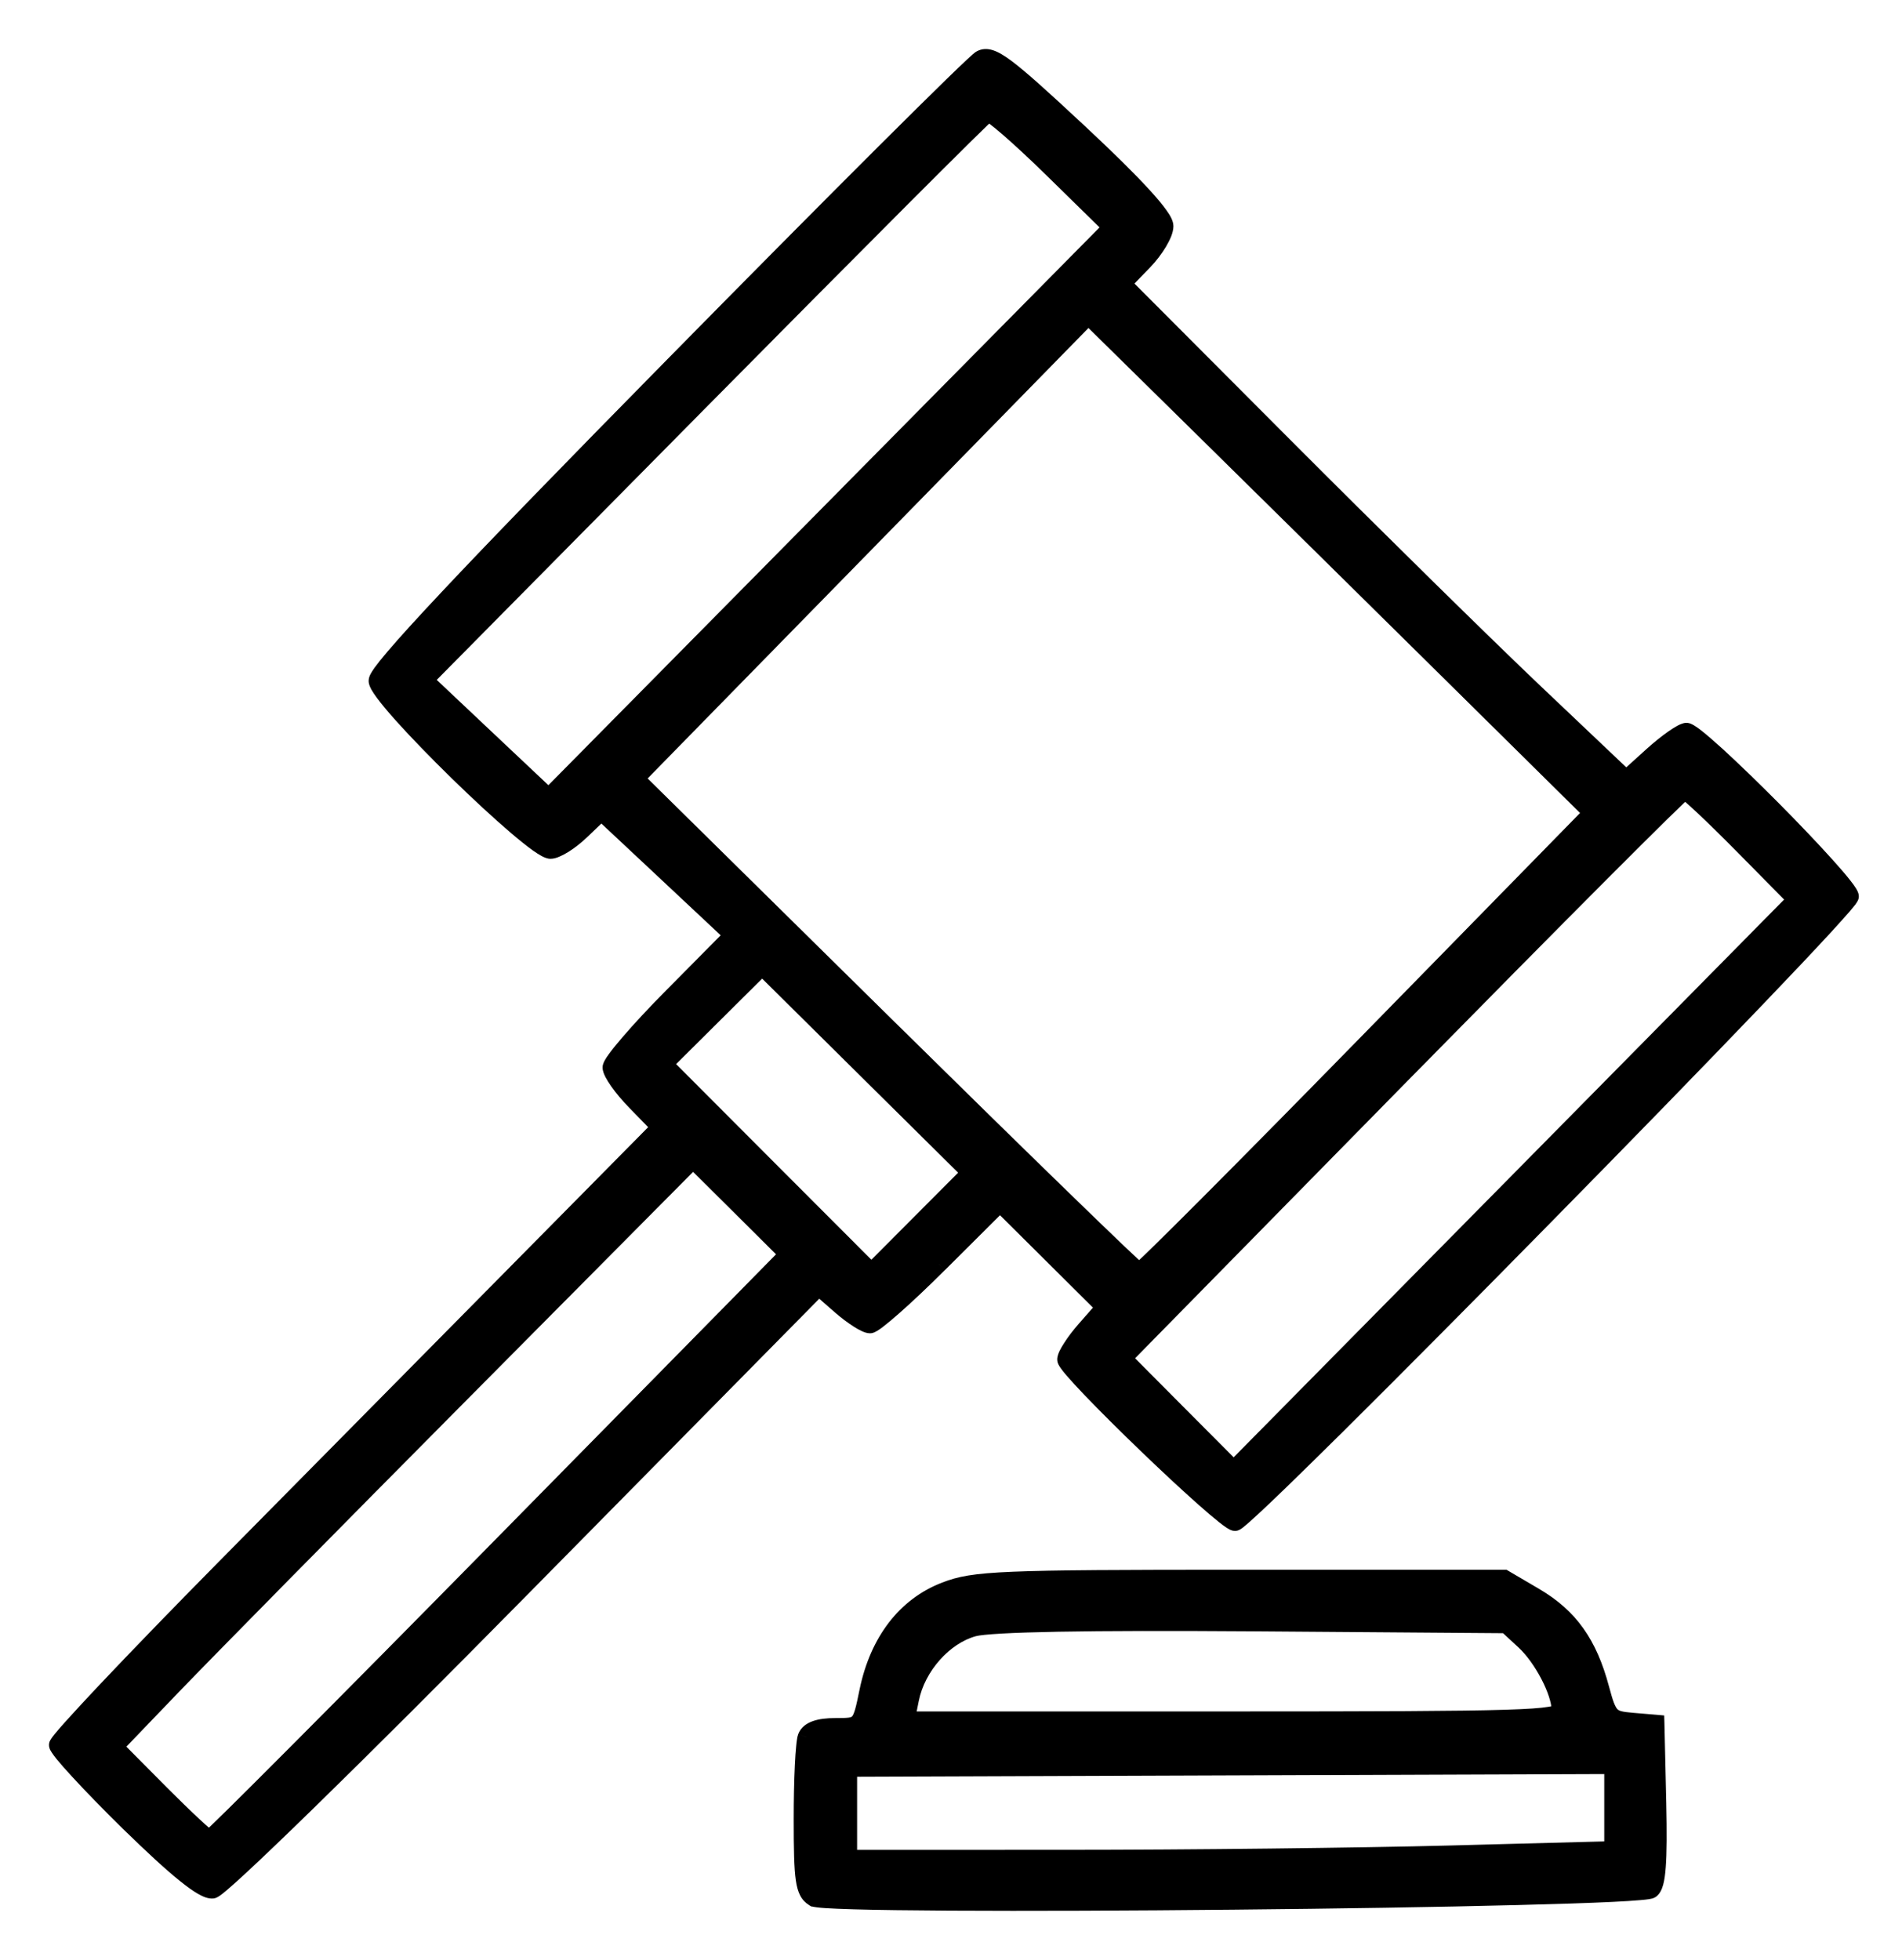<svg width="33" height="34" viewBox="0 0 33 34" fill="none" xmlns="http://www.w3.org/2000/svg">
<path fill-rule="evenodd" clip-rule="evenodd" d="M2.229 31.611C1.553 30.95 1 30.347 1 30.273C1 30.198 2.299 28.823 3.886 27.217L9.114 21.926L11.456 19.555L11.03 19.119C10.796 18.88 10.605 18.61 10.605 18.519C10.605 18.429 11.081 17.875 11.662 17.288L12.72 16.222L11.576 15.152L10.433 14.081L10.085 14.415C9.893 14.598 9.653 14.749 9.551 14.749C9.252 14.749 6.546 12.104 6.546 11.811C6.546 11.635 8.061 10.021 11.675 6.349C14.496 3.482 16.9 1.085 17.018 1.022C17.201 0.925 17.457 1.117 18.721 2.297C19.705 3.216 20.209 3.767 20.209 3.924C20.209 4.054 20.044 4.332 19.841 4.541L19.473 4.921L22.271 7.727C23.81 9.27 25.776 11.204 26.641 12.025L28.213 13.517L28.671 13.104C28.922 12.877 29.188 12.69 29.26 12.69C29.468 12.69 32.101 15.343 32.101 15.552C32.101 15.764 21.633 26.412 21.428 26.409C21.245 26.407 18.491 23.757 18.493 23.585C18.493 23.509 18.646 23.274 18.831 23.062L19.169 22.678L18.259 21.774L17.35 20.871L16.291 21.926C15.708 22.506 15.169 22.981 15.094 22.981C15.019 22.981 14.789 22.834 14.582 22.653L14.206 22.325L9.064 27.541C6.138 30.509 3.821 32.77 3.69 32.786C3.529 32.806 3.081 32.445 2.229 31.611ZM14.12 32.926C13.95 32.821 13.921 32.621 13.921 31.56C13.921 30.877 13.952 30.236 13.99 30.137C14.036 30.015 14.203 29.956 14.496 29.956C14.933 29.956 14.933 29.956 15.062 29.335C15.241 28.475 15.713 27.861 16.399 27.596C16.904 27.401 17.338 27.383 21.524 27.383H26.098L26.631 27.697C27.232 28.05 27.562 28.513 27.771 29.296C27.905 29.794 27.942 29.833 28.321 29.864L28.727 29.899L28.759 31.282C28.783 32.301 28.753 32.697 28.645 32.784C28.434 32.953 14.389 33.091 14.121 32.926H14.12ZM25.154 32.167L27.984 32.092V31.36V30.627L21.353 30.651L14.721 30.675V31.459V32.243L18.523 32.242C20.614 32.242 23.598 32.208 25.154 32.167ZM26.446 28.469C26.762 28.761 27.07 29.351 27.07 29.666C27.07 29.821 26.416 29.841 21.395 29.841H15.721L15.794 29.479C15.907 28.911 16.38 28.379 16.895 28.24C17.188 28.161 18.889 28.13 21.742 28.151L26.137 28.183L26.446 28.469ZM13.676 21.759L8.688 26.829C5.945 29.618 3.67 31.9 3.633 31.9C3.597 31.9 3.21 31.541 2.775 31.102L1.983 30.304L3.001 29.244C3.561 28.661 5.82 26.369 8.022 24.151L12.024 20.118L12.85 20.939L13.676 21.759ZM30.235 14.663C29.723 14.144 29.271 13.72 29.23 13.72C29.189 13.72 26.979 15.935 24.319 18.642L19.483 23.565L20.444 24.53L21.404 25.496L26.285 20.551L31.165 15.606L30.235 14.663ZM13.223 16.766L15.03 18.555L16.836 20.344L15.977 21.206L15.119 22.067L13.318 20.264L11.518 18.46L12.37 17.613L13.223 16.766ZM23.729 18.084L27.626 14.102L25.147 11.652C23.783 10.305 21.816 8.365 20.775 7.341L18.883 5.478L14.954 9.493L11.025 13.507L15.36 17.78C17.744 20.131 19.726 22.057 19.764 22.06C19.802 22.064 21.586 20.274 23.729 18.084ZM17.141 1.962C17.19 1.942 17.694 2.379 18.26 2.934L19.29 3.943L14.404 8.887L9.518 13.831L8.441 12.815L7.363 11.799L12.207 6.899C14.871 4.204 17.092 1.983 17.141 1.962Z" fill="black"/>
<path d="M2.229 31.611L2.124 31.719L2.124 31.719L2.229 31.611ZM3.886 27.217L3.993 27.322L3.993 27.322L3.886 27.217ZM9.114 21.926L9.221 22.031L9.221 22.031L9.114 21.926ZM11.456 19.555L11.562 19.661L11.666 19.556L11.563 19.451L11.456 19.555ZM11.03 19.119L10.923 19.224L10.923 19.224L11.03 19.119ZM11.662 17.288L11.556 17.183L11.556 17.183L11.662 17.288ZM12.72 16.222L12.826 16.328L12.935 16.218L12.822 16.113L12.72 16.222ZM11.576 15.152L11.679 15.042L11.679 15.042L11.576 15.152ZM10.433 14.081L10.536 13.972L10.432 13.874L10.329 13.973L10.433 14.081ZM10.085 14.415L9.981 14.306L9.981 14.306L10.085 14.415ZM11.675 6.349L11.782 6.454L11.782 6.454L11.675 6.349ZM17.018 1.022L16.948 0.89L16.948 0.89L17.018 1.022ZM18.721 2.297L18.823 2.187L18.823 2.187L18.721 2.297ZM19.841 4.541L19.733 4.437L19.733 4.437L19.841 4.541ZM19.473 4.921L19.365 4.816L19.263 4.922L19.367 5.027L19.473 4.921ZM22.271 7.727L22.377 7.621L22.377 7.621L22.271 7.727ZM26.641 12.025L26.538 12.134L26.538 12.134L26.641 12.025ZM28.213 13.517L28.11 13.626L28.211 13.722L28.314 13.629L28.213 13.517ZM28.671 13.104L28.57 12.992L28.57 12.992L28.671 13.104ZM21.428 26.409L21.43 26.259H21.43L21.428 26.409ZM18.493 23.585L18.643 23.587V23.587L18.493 23.585ZM18.831 23.062L18.719 22.963L18.719 22.963L18.831 23.062ZM19.169 22.678L19.281 22.777L19.374 22.671L19.274 22.572L19.169 22.678ZM18.259 21.774L18.154 21.881L18.154 21.881L18.259 21.774ZM17.35 20.871L17.456 20.764L17.35 20.659L17.244 20.764L17.35 20.871ZM16.291 21.926L16.396 22.032L16.397 22.032L16.291 21.926ZM14.582 22.653L14.483 22.766L14.483 22.766L14.582 22.653ZM14.206 22.325L14.305 22.212L14.199 22.119L14.1 22.22L14.206 22.325ZM9.064 27.541L8.957 27.436H8.957L9.064 27.541ZM3.69 32.786L3.671 32.637L3.671 32.637L3.69 32.786ZM14.12 32.926L14.042 33.054L14.078 33.076H14.12V32.926ZM13.99 30.137L14.13 30.191L14.13 30.19L13.99 30.137ZM15.062 29.335L14.915 29.305L14.915 29.305L15.062 29.335ZM16.399 27.596L16.345 27.456L16.345 27.456L16.399 27.596ZM26.098 27.383L26.174 27.254L26.139 27.233H26.098V27.383ZM26.631 27.697L26.707 27.567L26.707 27.567L26.631 27.697ZM27.771 29.296L27.916 29.257L27.916 29.257L27.771 29.296ZM28.321 29.864L28.308 30.014H28.308L28.321 29.864ZM28.727 29.899L28.878 29.895L28.874 29.761L28.74 29.749L28.727 29.899ZM28.759 31.282L28.61 31.286V31.286L28.759 31.282ZM28.645 32.784L28.739 32.901L28.739 32.901L28.645 32.784ZM14.121 32.926L14.199 32.798L14.163 32.776H14.121V32.926ZM27.984 32.092L27.988 32.242L28.134 32.238V32.092H27.984ZM25.154 32.167L25.15 32.017H25.15L25.154 32.167ZM27.984 30.627H28.134V30.477L27.984 30.477L27.984 30.627ZM21.353 30.651L21.353 30.801L21.353 30.651ZM14.721 30.675L14.72 30.525L14.571 30.525V30.675H14.721ZM14.721 32.243H14.571V32.393L14.721 32.393L14.721 32.243ZM18.523 32.242L18.523 32.092L18.523 32.242ZM26.446 28.469L26.345 28.58L26.345 28.58L26.446 28.469ZM15.721 29.841L15.574 29.812L15.538 29.991H15.721V29.841ZM15.794 29.479L15.647 29.45L15.647 29.45L15.794 29.479ZM16.895 28.24L16.933 28.385L16.933 28.385L16.895 28.24ZM21.742 28.151L21.743 28.001H21.743L21.742 28.151ZM26.137 28.183L26.238 28.073L26.196 28.034L26.138 28.034L26.137 28.183ZM8.688 26.829L8.795 26.935L8.688 26.829ZM13.676 21.759L13.783 21.864L13.888 21.758L13.782 21.653L13.676 21.759ZM2.775 31.102L2.668 31.207L2.668 31.207L2.775 31.102ZM1.983 30.304L1.875 30.2L1.773 30.305L1.876 30.409L1.983 30.304ZM3.001 29.244L2.893 29.14L2.893 29.14L3.001 29.244ZM8.022 24.151L8.128 24.257H8.128L8.022 24.151ZM12.024 20.118L12.13 20.012L12.024 19.906L11.918 20.013L12.024 20.118ZM30.235 14.663L30.128 14.768V14.768L30.235 14.663ZM24.319 18.642L24.426 18.747L24.426 18.747L24.319 18.642ZM19.483 23.565L19.376 23.46L19.272 23.566L19.377 23.671L19.483 23.565ZM20.444 24.53L20.55 24.425L20.444 24.53ZM21.404 25.496L21.298 25.602L21.405 25.709L21.511 25.601L21.404 25.496ZM26.285 20.551L26.391 20.657L26.391 20.657L26.285 20.551ZM31.165 15.606L31.272 15.711L31.376 15.606L31.272 15.501L31.165 15.606ZM15.03 18.555L14.924 18.662L15.03 18.555ZM13.223 16.766L13.329 16.66L13.223 16.555L13.117 16.66L13.223 16.766ZM16.836 20.344L16.942 20.45L17.049 20.344L16.942 20.238L16.836 20.344ZM15.977 21.206L15.871 21.1L15.871 21.1L15.977 21.206ZM15.119 22.067L15.013 22.173L15.119 22.279L15.225 22.173L15.119 22.067ZM13.318 20.264L13.424 20.158L13.424 20.158L13.318 20.264ZM11.518 18.46L11.412 18.354L11.305 18.46L11.412 18.566L11.518 18.46ZM12.37 17.613L12.265 17.507L12.37 17.613ZM27.626 14.102L27.733 14.207L27.837 14.101L27.731 13.996L27.626 14.102ZM23.729 18.084L23.622 17.979V17.979L23.729 18.084ZM25.147 11.652L25.041 11.759L25.041 11.759L25.147 11.652ZM20.775 7.341L20.881 7.234L20.881 7.234L20.775 7.341ZM18.883 5.478L18.988 5.371L18.881 5.266L18.776 5.373L18.883 5.478ZM14.954 9.493L15.061 9.598L15.061 9.598L14.954 9.493ZM11.025 13.507L10.918 13.402L10.813 13.509L10.92 13.614L11.025 13.507ZM15.36 17.78L15.255 17.887L15.255 17.887L15.36 17.78ZM19.764 22.06L19.75 22.21L19.75 22.21L19.764 22.06ZM18.26 2.934L18.155 3.041L18.155 3.041L18.26 2.934ZM17.141 1.962L17.084 1.824L17.084 1.824L17.141 1.962ZM19.29 3.943L19.397 4.049L19.503 3.942L19.395 3.836L19.29 3.943ZM14.404 8.887L14.297 8.782V8.782L14.404 8.887ZM9.518 13.831L9.415 13.941L9.522 14.041L9.625 13.937L9.518 13.831ZM8.441 12.815L8.543 12.706L8.543 12.706L8.441 12.815ZM7.363 11.799L7.256 11.694L7.148 11.803L7.26 11.908L7.363 11.799ZM12.207 6.899L12.1 6.794L12.1 6.794L12.207 6.899ZM0.85 30.273C0.85 30.314 0.866 30.347 0.871 30.359C0.88 30.375 0.89 30.392 0.9 30.407C0.92 30.438 0.948 30.474 0.98 30.515C1.046 30.596 1.138 30.701 1.251 30.823C1.476 31.068 1.785 31.386 2.124 31.719L2.334 31.504C1.997 31.175 1.692 30.861 1.472 30.62C1.361 30.5 1.273 30.4 1.214 30.326C1.184 30.289 1.163 30.261 1.15 30.242C1.147 30.237 1.145 30.234 1.143 30.231C1.142 30.228 1.141 30.227 1.141 30.227C1.141 30.227 1.142 30.228 1.142 30.229C1.143 30.231 1.144 30.233 1.145 30.236C1.146 30.24 1.15 30.254 1.15 30.273H0.85ZM3.779 27.111C2.985 27.915 2.263 28.662 1.739 29.216C1.477 29.494 1.264 29.724 1.116 29.89C1.042 29.973 0.983 30.041 0.942 30.092C0.922 30.117 0.904 30.14 0.891 30.16C0.884 30.169 0.877 30.181 0.871 30.193C0.867 30.199 0.863 30.208 0.859 30.219C0.856 30.228 0.85 30.247 0.85 30.273H1.15C1.15 30.296 1.144 30.313 1.142 30.318C1.14 30.325 1.138 30.33 1.137 30.331C1.136 30.334 1.136 30.333 1.139 30.328C1.145 30.319 1.157 30.303 1.176 30.28C1.212 30.235 1.267 30.171 1.34 30.09C1.485 29.927 1.696 29.699 1.957 29.422C2.479 28.869 3.2 28.125 3.993 27.322L3.779 27.111ZM9.007 21.82L3.779 27.111L3.993 27.322L9.221 22.031L9.007 21.82ZM11.349 19.45L9.007 21.82L9.221 22.031L11.562 19.661L11.349 19.45ZM10.923 19.224L11.348 19.66L11.563 19.451L11.137 19.015L10.923 19.224ZM10.455 18.519C10.455 18.581 10.483 18.643 10.505 18.686C10.531 18.736 10.566 18.792 10.607 18.85C10.689 18.966 10.801 19.099 10.923 19.224L11.137 19.015C11.025 18.9 10.924 18.778 10.852 18.677C10.816 18.626 10.789 18.582 10.771 18.549C10.75 18.508 10.755 18.502 10.755 18.519H10.455ZM11.556 17.183C11.263 17.478 10.996 17.766 10.802 17.992C10.704 18.105 10.624 18.204 10.567 18.283C10.538 18.322 10.514 18.358 10.496 18.39C10.487 18.406 10.478 18.424 10.471 18.442C10.465 18.457 10.455 18.485 10.455 18.519H10.755C10.755 18.532 10.753 18.541 10.752 18.545C10.751 18.548 10.751 18.549 10.75 18.55C10.75 18.551 10.75 18.552 10.75 18.552C10.749 18.552 10.75 18.551 10.751 18.548C10.752 18.546 10.754 18.543 10.757 18.538C10.767 18.52 10.784 18.494 10.809 18.459C10.86 18.39 10.934 18.298 11.029 18.188C11.218 17.968 11.48 17.685 11.769 17.394L11.556 17.183ZM12.613 16.116L11.556 17.183L11.769 17.394L12.826 16.328L12.613 16.116ZM11.474 15.261L12.617 16.332L12.822 16.113L11.679 15.042L11.474 15.261ZM10.331 14.191L11.474 15.261L11.679 15.042L10.536 13.972L10.331 14.191ZM10.188 14.523L10.537 14.189L10.329 13.973L9.981 14.306L10.188 14.523ZM9.551 14.899C9.608 14.899 9.664 14.88 9.709 14.86C9.758 14.839 9.811 14.811 9.864 14.778C9.969 14.712 10.085 14.622 10.188 14.523L9.981 14.306C9.892 14.392 9.792 14.469 9.705 14.523C9.661 14.551 9.622 14.571 9.592 14.584C9.558 14.599 9.546 14.599 9.551 14.599V14.899ZM6.396 11.811C6.396 11.846 6.405 11.877 6.413 11.898C6.422 11.921 6.433 11.944 6.445 11.966C6.47 12.009 6.503 12.058 6.542 12.111C6.621 12.217 6.731 12.348 6.861 12.494C7.123 12.786 7.473 13.147 7.831 13.497C8.19 13.847 8.559 14.19 8.858 14.445C9.007 14.572 9.141 14.68 9.249 14.757C9.303 14.795 9.353 14.827 9.397 14.851C9.434 14.87 9.491 14.899 9.551 14.899V14.599C9.574 14.599 9.575 14.606 9.539 14.587C9.511 14.571 9.472 14.547 9.423 14.512C9.326 14.443 9.199 14.342 9.053 14.217C8.76 13.967 8.397 13.63 8.041 13.282C7.685 12.935 7.34 12.579 7.085 12.294C6.957 12.15 6.853 12.027 6.783 11.932C6.747 11.884 6.722 11.847 6.707 11.819C6.699 11.805 6.695 11.797 6.694 11.792C6.691 11.786 6.696 11.794 6.696 11.811H6.396ZM11.568 6.244C9.761 8.08 8.477 9.402 7.646 10.288C7.23 10.731 6.926 11.066 6.724 11.303C6.624 11.42 6.548 11.516 6.495 11.589C6.47 11.626 6.447 11.66 6.431 11.69C6.419 11.713 6.396 11.759 6.396 11.811H6.696C6.696 11.841 6.684 11.854 6.696 11.832C6.703 11.818 6.717 11.795 6.74 11.763C6.785 11.7 6.855 11.613 6.953 11.497C7.149 11.266 7.449 10.935 7.864 10.494C8.694 9.61 9.975 8.29 11.782 6.454L11.568 6.244ZM16.948 0.89C16.93 0.899 16.915 0.911 16.907 0.918C16.896 0.926 16.884 0.936 16.871 0.948C16.844 0.971 16.81 1.003 16.768 1.042C16.684 1.12 16.569 1.231 16.426 1.37C16.139 1.649 15.739 2.045 15.254 2.528C14.285 3.494 12.979 4.81 11.568 6.244L11.782 6.454C13.192 5.021 14.498 3.705 15.466 2.74C15.95 2.258 16.349 1.863 16.635 1.585C16.778 1.446 16.892 1.337 16.973 1.261C17.014 1.223 17.046 1.194 17.069 1.174C17.08 1.163 17.089 1.156 17.094 1.152C17.103 1.145 17.099 1.149 17.089 1.154L16.948 0.89ZM18.823 2.187C18.193 1.599 17.807 1.25 17.554 1.06C17.428 0.966 17.324 0.902 17.23 0.872C17.126 0.838 17.033 0.844 16.948 0.89L17.089 1.154C17.094 1.151 17.102 1.145 17.137 1.157C17.182 1.171 17.255 1.211 17.374 1.3C17.611 1.478 17.985 1.815 18.619 2.406L18.823 2.187ZM20.359 3.924C20.359 3.869 20.339 3.819 20.32 3.78C20.3 3.738 20.271 3.693 20.237 3.646C20.169 3.55 20.071 3.433 19.945 3.295C19.692 3.018 19.316 2.647 18.823 2.187L18.619 2.406C19.11 2.865 19.478 3.229 19.723 3.497C19.846 3.632 19.935 3.739 19.993 3.82C20.022 3.86 20.04 3.891 20.051 3.913C20.064 3.938 20.059 3.939 20.059 3.924H20.359ZM19.949 4.645C20.058 4.533 20.157 4.402 20.23 4.28C20.266 4.219 20.297 4.158 20.32 4.101C20.341 4.046 20.359 3.984 20.359 3.924H20.059C20.059 3.929 20.056 3.95 20.041 3.991C20.026 4.029 20.003 4.075 19.972 4.126C19.911 4.228 19.826 4.34 19.733 4.437L19.949 4.645ZM19.581 5.025L19.949 4.645L19.733 4.437L19.365 4.816L19.581 5.025ZM22.377 7.621L19.579 4.815L19.367 5.027L22.165 7.833L22.377 7.621ZM26.744 11.916C25.881 11.097 23.916 9.164 22.377 7.621L22.165 7.833C23.704 9.377 25.671 11.312 26.538 12.134L26.744 11.916ZM28.317 13.408L26.744 11.916L26.538 12.134L28.11 13.626L28.317 13.408ZM28.57 12.992L28.113 13.406L28.314 13.629L28.771 13.215L28.57 12.992ZM29.26 12.54C29.224 12.54 29.192 12.551 29.172 12.559C29.149 12.567 29.125 12.579 29.102 12.591C29.056 12.616 29.003 12.65 28.947 12.689C28.834 12.768 28.7 12.875 28.57 12.992L28.771 13.215C28.893 13.105 29.018 13.006 29.119 12.935C29.17 12.899 29.212 12.872 29.244 12.855C29.26 12.847 29.271 12.842 29.277 12.839C29.287 12.836 29.279 12.84 29.26 12.84V12.54ZM32.251 15.552C32.251 15.513 32.237 15.48 32.23 15.464C32.221 15.445 32.21 15.425 32.198 15.406C32.175 15.369 32.143 15.325 32.105 15.277C32.03 15.18 31.923 15.057 31.797 14.917C31.545 14.636 31.208 14.283 30.865 13.937C30.522 13.592 30.171 13.252 29.893 12.997C29.754 12.871 29.631 12.764 29.535 12.687C29.488 12.649 29.444 12.617 29.407 12.594C29.388 12.582 29.369 12.57 29.349 12.562C29.333 12.554 29.3 12.54 29.26 12.54V12.84C29.234 12.84 29.218 12.832 29.225 12.835C29.227 12.836 29.234 12.839 29.246 12.847C29.27 12.862 29.304 12.887 29.349 12.922C29.436 12.992 29.553 13.094 29.691 13.219C29.964 13.469 30.311 13.805 30.652 14.149C30.993 14.492 31.327 14.842 31.574 15.117C31.699 15.255 31.8 15.373 31.869 15.462C31.904 15.506 31.928 15.541 31.944 15.565C31.951 15.578 31.955 15.585 31.956 15.587C31.959 15.593 31.951 15.579 31.951 15.552H32.251ZM21.426 26.559C21.461 26.56 21.488 26.548 21.496 26.544C21.507 26.539 21.517 26.533 21.524 26.529C21.539 26.52 21.554 26.509 21.569 26.497C21.598 26.474 21.636 26.442 21.681 26.402C21.771 26.323 21.895 26.207 22.049 26.061C22.356 25.769 22.782 25.351 23.288 24.851C24.298 23.849 25.627 22.511 26.948 21.166C28.27 19.822 29.585 18.471 30.57 17.442C31.063 16.928 31.473 16.494 31.761 16.181C31.904 16.025 32.018 15.898 32.097 15.807C32.136 15.761 32.168 15.722 32.191 15.692C32.202 15.677 32.212 15.662 32.221 15.647C32.226 15.64 32.231 15.63 32.236 15.619C32.239 15.612 32.251 15.586 32.251 15.552H31.951C31.951 15.522 31.96 15.501 31.961 15.499C31.963 15.494 31.965 15.491 31.965 15.492C31.963 15.494 31.959 15.5 31.951 15.512C31.934 15.534 31.907 15.568 31.869 15.612C31.794 15.699 31.683 15.823 31.54 15.978C31.254 16.288 30.846 16.721 30.354 17.235C29.37 18.262 28.055 19.612 26.734 20.956C25.413 22.3 24.086 23.637 23.076 24.637C22.572 25.138 22.147 25.553 21.842 25.844C21.689 25.989 21.568 26.102 21.482 26.178C21.439 26.216 21.407 26.244 21.384 26.261C21.373 26.269 21.367 26.273 21.366 26.274C21.365 26.275 21.368 26.273 21.374 26.27C21.375 26.27 21.398 26.259 21.43 26.259L21.426 26.559ZM18.343 23.584C18.342 23.629 18.361 23.665 18.367 23.677C18.376 23.695 18.388 23.714 18.4 23.731C18.424 23.766 18.457 23.807 18.496 23.853C18.575 23.945 18.685 24.065 18.816 24.202C19.079 24.477 19.43 24.826 19.787 25.169C20.143 25.512 20.506 25.85 20.792 26.103C20.935 26.23 21.06 26.336 21.156 26.412C21.204 26.45 21.247 26.482 21.283 26.505C21.301 26.516 21.32 26.528 21.338 26.537C21.351 26.543 21.385 26.559 21.426 26.559L21.43 26.259C21.459 26.26 21.477 26.27 21.468 26.266C21.466 26.265 21.459 26.261 21.446 26.253C21.422 26.237 21.387 26.212 21.342 26.176C21.252 26.106 21.132 26.004 20.991 25.879C20.709 25.629 20.35 25.294 19.995 24.953C19.64 24.611 19.292 24.266 19.033 23.995C18.903 23.86 18.798 23.744 18.725 23.659C18.688 23.616 18.662 23.583 18.646 23.559C18.638 23.548 18.635 23.542 18.634 23.54C18.63 23.532 18.643 23.553 18.643 23.587L18.343 23.584ZM18.719 22.963C18.622 23.074 18.532 23.191 18.467 23.293C18.434 23.343 18.405 23.392 18.384 23.436C18.367 23.473 18.343 23.529 18.343 23.584L18.643 23.587C18.642 23.604 18.638 23.601 18.655 23.566C18.669 23.538 18.69 23.5 18.719 23.456C18.776 23.368 18.856 23.262 18.944 23.161L18.719 22.963ZM19.056 22.579L18.719 22.963L18.944 23.161L19.281 22.777L19.056 22.579ZM18.154 21.881L19.063 22.785L19.274 22.572L18.365 21.668L18.154 21.881ZM17.244 20.977L18.154 21.881L18.365 21.668L17.456 20.764L17.244 20.977ZM16.397 22.032L17.456 20.977L17.244 20.764L16.185 21.82L16.397 22.032ZM15.094 23.131C15.132 23.131 15.162 23.118 15.174 23.113C15.191 23.105 15.207 23.096 15.222 23.087C15.251 23.07 15.285 23.045 15.322 23.017C15.396 22.96 15.492 22.88 15.601 22.784C15.821 22.59 16.104 22.324 16.396 22.032L16.185 21.82C15.895 22.108 15.617 22.37 15.403 22.559C15.296 22.653 15.206 22.728 15.14 22.779C15.107 22.804 15.082 22.821 15.065 22.832C15.057 22.837 15.053 22.838 15.053 22.838C15.053 22.838 15.057 22.837 15.062 22.835C15.066 22.834 15.078 22.831 15.094 22.831V23.131ZM14.483 22.766C14.591 22.861 14.707 22.947 14.806 23.011C14.856 23.043 14.904 23.071 14.948 23.091C14.984 23.108 15.039 23.131 15.094 23.131V22.831C15.112 22.831 15.11 22.836 15.075 22.82C15.048 22.806 15.011 22.786 14.968 22.758C14.882 22.703 14.779 22.626 14.681 22.54L14.483 22.766ZM14.108 22.438L14.483 22.766L14.681 22.54L14.305 22.212L14.108 22.438ZM9.17 27.646L14.313 22.431L14.1 22.22L8.957 27.436L9.17 27.646ZM3.708 32.935C3.746 32.93 3.775 32.912 3.784 32.907C3.798 32.899 3.813 32.889 3.828 32.878C3.857 32.857 3.893 32.827 3.935 32.792C4.019 32.721 4.134 32.618 4.275 32.487C4.558 32.225 4.952 31.847 5.433 31.378C6.396 30.439 7.707 29.131 9.17 27.646L8.957 27.436C7.494 28.919 6.184 30.226 5.224 31.163C4.744 31.632 4.351 32.008 4.071 32.267C3.931 32.397 3.82 32.496 3.741 32.563C3.702 32.597 3.672 32.621 3.651 32.636C3.641 32.643 3.635 32.647 3.633 32.648C3.625 32.653 3.642 32.641 3.671 32.637L3.708 32.935ZM2.124 31.719C2.551 32.136 2.88 32.439 3.125 32.635C3.247 32.733 3.352 32.809 3.44 32.858C3.484 32.883 3.527 32.904 3.569 32.918C3.61 32.931 3.658 32.941 3.708 32.935L3.671 32.637C3.681 32.636 3.68 32.639 3.663 32.633C3.646 32.627 3.621 32.616 3.587 32.597C3.52 32.559 3.429 32.495 3.313 32.402C3.08 32.215 2.759 31.92 2.334 31.504L2.124 31.719ZM13.771 31.56C13.771 32.087 13.777 32.414 13.808 32.623C13.823 32.729 13.847 32.816 13.885 32.888C13.926 32.965 13.98 33.015 14.042 33.054L14.199 32.798C14.176 32.784 14.162 32.77 14.149 32.747C14.134 32.718 14.118 32.67 14.105 32.58C14.078 32.397 14.07 32.094 14.07 31.56H13.771ZM13.85 30.083C13.839 30.111 13.832 30.146 13.828 30.175C13.823 30.207 13.818 30.246 13.814 30.29C13.805 30.378 13.797 30.492 13.791 30.622C13.778 30.883 13.771 31.216 13.771 31.56H14.07C14.07 31.221 14.078 30.892 14.091 30.637C14.097 30.509 14.104 30.401 14.112 30.32C14.116 30.279 14.12 30.246 14.124 30.222C14.129 30.194 14.131 30.187 14.13 30.191L13.85 30.083ZM14.496 29.806C14.342 29.806 14.208 29.821 14.1 29.86C13.991 29.899 13.894 29.968 13.85 30.083L14.13 30.19C14.132 30.184 14.142 30.163 14.201 30.142C14.262 30.12 14.357 30.106 14.496 30.106V29.806ZM14.915 29.305C14.883 29.462 14.86 29.572 14.837 29.653C14.813 29.735 14.795 29.765 14.784 29.777C14.779 29.782 14.771 29.791 14.728 29.798C14.679 29.805 14.61 29.806 14.496 29.806V30.106C14.601 30.106 14.696 30.106 14.774 30.094C14.858 30.081 14.939 30.052 15.006 29.979C15.065 29.914 15.099 29.827 15.125 29.735C15.152 29.641 15.177 29.519 15.209 29.366L14.915 29.305ZM16.345 27.456C15.601 27.743 15.102 28.405 14.915 29.305L15.209 29.366C15.38 28.544 15.824 27.979 16.453 27.736L16.345 27.456ZM21.524 27.233C19.433 27.233 18.274 27.238 17.575 27.267C16.873 27.296 16.619 27.35 16.345 27.456L16.453 27.736C16.683 27.647 16.899 27.595 17.587 27.566C18.278 27.538 19.43 27.533 21.524 27.533V27.233ZM26.098 27.233H21.524V27.533H26.098V27.233ZM26.707 27.567L26.174 27.254L26.022 27.512L26.555 27.826L26.707 27.567ZM27.916 29.257C27.699 28.443 27.347 27.944 26.707 27.567L26.555 27.826C27.116 28.156 27.426 28.583 27.627 29.335L27.916 29.257ZM28.334 29.715C28.133 29.698 28.09 29.68 28.062 29.651C28.046 29.634 28.026 29.603 28 29.537C27.975 29.471 27.95 29.382 27.916 29.257L27.627 29.335C27.66 29.459 27.689 29.561 27.72 29.644C27.751 29.726 27.789 29.8 27.846 29.859C27.965 29.982 28.13 29.999 28.308 30.014L28.334 29.715ZM28.74 29.749L28.334 29.715L28.308 30.014L28.715 30.048L28.74 29.749ZM28.91 31.279L28.878 29.895L28.578 29.902L28.61 31.286L28.91 31.279ZM28.739 32.901C28.804 32.849 28.837 32.769 28.857 32.695C28.878 32.617 28.892 32.516 28.901 32.394C28.92 32.149 28.921 31.789 28.91 31.279L28.61 31.286C28.621 31.795 28.619 32.142 28.602 32.371C28.593 32.486 28.581 32.565 28.567 32.617C28.552 32.673 28.54 32.676 28.551 32.667L28.739 32.901ZM14.042 33.054C14.069 33.07 14.099 33.077 14.11 33.08C14.127 33.084 14.146 33.087 14.166 33.089C14.205 33.094 14.255 33.099 14.315 33.103C14.436 33.111 14.603 33.118 14.809 33.124C15.221 33.136 15.793 33.143 16.473 33.147C17.831 33.155 19.62 33.148 21.406 33.13C23.192 33.113 24.976 33.085 26.328 33.05C27.004 33.033 27.572 33.015 27.979 32.995C28.182 32.985 28.346 32.975 28.464 32.964C28.522 32.959 28.572 32.954 28.609 32.948C28.628 32.945 28.647 32.941 28.664 32.937C28.672 32.934 28.708 32.925 28.739 32.901L28.551 32.667C28.576 32.647 28.598 32.644 28.587 32.647C28.584 32.647 28.576 32.649 28.562 32.651C28.534 32.656 28.493 32.661 28.437 32.666C28.325 32.676 28.166 32.686 27.964 32.695C27.561 32.715 26.995 32.734 26.32 32.751C24.971 32.785 23.188 32.813 21.403 32.83C19.618 32.848 17.831 32.855 16.474 32.847C15.796 32.843 15.226 32.836 14.817 32.824C14.613 32.818 14.45 32.811 14.336 32.804C14.278 32.8 14.235 32.796 14.205 32.792C14.19 32.79 14.181 32.788 14.176 32.787C14.166 32.785 14.18 32.786 14.199 32.798L14.042 33.054ZM14.12 33.076H14.121V32.776H14.12V33.076ZM27.98 31.942L25.15 32.017L25.158 32.317L27.988 32.242L27.98 31.942ZM27.834 31.36V32.092H28.134V31.36H27.834ZM27.834 30.627V31.36H28.134V30.627H27.834ZM21.353 30.801L27.985 30.777L27.984 30.477L21.352 30.501L21.353 30.801ZM14.721 30.825L21.353 30.801L21.352 30.501L14.72 30.525L14.721 30.825ZM14.871 31.459V30.675H14.571V31.459H14.871ZM14.871 32.243V31.459H14.571V32.243H14.871ZM18.523 32.092L14.721 32.093L14.721 32.393L18.523 32.392L18.523 32.092ZM25.15 32.017C23.596 32.058 20.613 32.092 18.523 32.092L18.523 32.392C20.614 32.392 23.6 32.358 25.158 32.317L25.15 32.017ZM27.22 29.666C27.22 29.472 27.129 29.219 27.009 28.99C26.888 28.756 26.723 28.52 26.548 28.359L26.345 28.58C26.486 28.71 26.632 28.915 26.743 29.128C26.857 29.346 26.92 29.546 26.92 29.666H27.22ZM21.395 29.991C23.905 29.991 25.326 29.986 26.12 29.962C26.515 29.95 26.763 29.933 26.914 29.907C26.988 29.895 27.054 29.878 27.105 29.849C27.132 29.834 27.161 29.812 27.184 29.779C27.209 29.744 27.22 29.705 27.22 29.666H26.92C26.92 29.647 26.925 29.626 26.938 29.608C26.943 29.6 26.949 29.595 26.953 29.592C26.955 29.59 26.956 29.589 26.957 29.588C26.958 29.587 26.959 29.587 26.959 29.587C26.959 29.587 26.958 29.587 26.957 29.588C26.956 29.588 26.955 29.589 26.953 29.59C26.949 29.591 26.943 29.594 26.935 29.596C26.918 29.601 26.895 29.606 26.864 29.611C26.736 29.633 26.507 29.65 26.11 29.662C25.322 29.686 23.907 29.691 21.395 29.691V29.991ZM15.721 29.991H21.395V29.691H15.721V29.991ZM15.647 29.45L15.574 29.812L15.868 29.871L15.941 29.509L15.647 29.45ZM16.855 28.096C16.28 28.25 15.77 28.832 15.647 29.45L15.941 29.509C16.044 28.99 16.48 28.507 16.933 28.385L16.855 28.096ZM21.743 28.001C20.316 27.991 19.176 27.993 18.356 28.008C17.945 28.016 17.614 28.026 17.366 28.04C17.125 28.054 16.947 28.071 16.855 28.096L16.933 28.385C16.989 28.37 17.134 28.354 17.383 28.34C17.625 28.326 17.953 28.316 18.361 28.308C19.178 28.293 20.315 28.291 21.741 28.301L21.743 28.001ZM26.138 28.034L21.743 28.001L21.741 28.301L26.136 28.334L26.138 28.034ZM26.548 28.359L26.238 28.073L26.035 28.294L26.345 28.58L26.548 28.359ZM8.795 26.935L13.783 21.864L13.569 21.654L8.581 26.724L8.795 26.935ZM3.633 32.05C3.671 32.05 3.699 32.035 3.701 32.034C3.71 32.029 3.717 32.025 3.72 32.023C3.727 32.018 3.733 32.013 3.737 32.01C3.746 32.003 3.756 31.994 3.766 31.985C3.787 31.966 3.816 31.939 3.852 31.905C3.924 31.836 4.027 31.735 4.158 31.606C4.42 31.348 4.794 30.976 5.252 30.516C6.168 29.597 7.423 28.329 8.795 26.935L8.581 26.724C7.21 28.118 5.955 29.386 5.04 30.304C4.582 30.764 4.208 31.136 3.948 31.393C3.817 31.521 3.715 31.621 3.645 31.688C3.61 31.721 3.583 31.746 3.566 31.762C3.557 31.77 3.552 31.774 3.549 31.776C3.548 31.777 3.55 31.776 3.554 31.773C3.555 31.772 3.56 31.768 3.568 31.765C3.569 31.764 3.596 31.75 3.633 31.75V32.05ZM2.668 31.207C2.887 31.428 3.094 31.629 3.251 31.775C3.33 31.848 3.397 31.909 3.448 31.951C3.474 31.973 3.497 31.991 3.517 32.005C3.526 32.012 3.538 32.02 3.55 32.027C3.556 32.03 3.565 32.035 3.576 32.039C3.584 32.042 3.605 32.05 3.633 32.05V31.75C3.659 31.75 3.677 31.756 3.682 31.758C3.689 31.761 3.694 31.764 3.695 31.764C3.697 31.765 3.696 31.765 3.691 31.761C3.681 31.754 3.664 31.741 3.641 31.722C3.596 31.684 3.533 31.627 3.456 31.555C3.302 31.412 3.098 31.214 2.881 30.996L2.668 31.207ZM1.876 30.409L2.668 31.207L2.881 30.996L2.089 30.198L1.876 30.409ZM2.893 29.14L1.875 30.2L2.091 30.408L3.109 29.348L2.893 29.14ZM7.915 24.045C5.714 26.263 3.454 28.556 2.893 29.14L3.109 29.348C3.668 28.766 5.926 26.475 8.128 24.257L7.915 24.045ZM11.918 20.013L7.915 24.045L8.128 24.257L12.131 20.224L11.918 20.013ZM12.956 20.832L12.13 20.012L11.919 20.225L12.745 21.045L12.956 20.832ZM13.782 21.653L12.956 20.832L12.745 21.045L13.57 21.866L13.782 21.653ZM29.23 13.87C29.203 13.87 29.184 13.862 29.18 13.86C29.173 13.857 29.169 13.855 29.168 13.855C29.167 13.854 29.169 13.855 29.175 13.86C29.188 13.869 29.208 13.885 29.235 13.908C29.288 13.954 29.363 14.021 29.453 14.106C29.633 14.275 29.873 14.51 30.128 14.768L30.341 14.557C30.085 14.297 29.842 14.06 29.658 13.887C29.567 13.801 29.488 13.73 29.43 13.68C29.401 13.655 29.374 13.634 29.352 13.618C29.342 13.61 29.329 13.601 29.317 13.594C29.31 13.59 29.301 13.586 29.29 13.581C29.282 13.578 29.259 13.569 29.23 13.569V13.87ZM24.426 18.747C25.756 17.394 26.973 16.163 27.863 15.271C28.308 14.825 28.671 14.464 28.924 14.215C29.052 14.09 29.151 13.994 29.219 13.929C29.254 13.896 29.279 13.873 29.297 13.857C29.305 13.85 29.31 13.845 29.312 13.844C29.314 13.843 29.311 13.845 29.307 13.848C29.305 13.849 29.299 13.852 29.291 13.856C29.288 13.857 29.264 13.87 29.23 13.87V13.569C29.195 13.569 29.17 13.582 29.166 13.584C29.157 13.588 29.15 13.592 29.146 13.595C29.138 13.6 29.131 13.604 29.127 13.608C29.118 13.615 29.108 13.624 29.098 13.633C29.077 13.651 29.048 13.678 29.013 13.711C28.943 13.778 28.842 13.876 28.714 14.001C28.459 14.251 28.096 14.613 27.651 15.06C26.76 15.952 25.543 17.183 24.212 18.537L24.426 18.747ZM19.59 23.67L24.426 18.747L24.212 18.537L19.376 23.46L19.59 23.67ZM20.55 24.425L19.59 23.459L19.377 23.671L20.337 24.636L20.55 24.425ZM21.511 25.39L20.55 24.425L20.337 24.636L21.298 25.602L21.511 25.39ZM26.178 20.446L21.297 25.391L21.511 25.601L26.391 20.657L26.178 20.446ZM31.058 15.501L26.178 20.446L26.391 20.657L31.272 15.711L31.058 15.501ZM30.128 14.768L31.058 15.711L31.272 15.501L30.341 14.557L30.128 14.768ZM15.135 18.449L13.329 16.66L13.118 16.873L14.924 18.662L15.135 18.449ZM16.942 20.238L15.135 18.449L14.924 18.662L16.731 20.451L16.942 20.238ZM16.084 21.311L16.942 20.45L16.73 20.238L15.871 21.1L16.084 21.311ZM15.225 22.173L16.084 21.311L15.871 21.1L15.013 21.961L15.225 22.173ZM13.212 20.37L15.013 22.173L15.225 21.961L13.424 20.158L13.212 20.37ZM11.412 18.566L13.212 20.37L13.424 20.158L11.624 18.354L11.412 18.566ZM12.265 17.507L11.412 18.354L11.623 18.567L12.476 17.72L12.265 17.507ZM13.117 16.66L12.265 17.507L12.476 17.72L13.329 16.873L13.117 16.66ZM27.519 13.997L23.622 17.979L23.837 18.189L27.733 14.207L27.519 13.997ZM25.041 11.759L27.52 14.209L27.731 13.996L25.252 11.546L25.041 11.759ZM20.67 7.447C21.711 8.472 23.678 10.412 25.041 11.759L25.252 11.546C23.889 10.198 21.921 8.258 20.881 7.234L20.67 7.447ZM18.778 5.585L20.67 7.447L20.881 7.234L18.988 5.371L18.778 5.585ZM15.061 9.598L18.99 5.583L18.776 5.373L14.847 9.388L15.061 9.598ZM11.132 13.612L15.061 9.598L14.847 9.388L10.918 13.402L11.132 13.612ZM15.465 17.674L11.13 13.4L10.92 13.614L15.255 17.887L15.465 17.674ZM19.777 21.911C19.805 21.913 19.826 21.924 19.828 21.925C19.835 21.928 19.84 21.931 19.842 21.932C19.845 21.935 19.847 21.936 19.846 21.936C19.845 21.934 19.84 21.931 19.832 21.924C19.817 21.911 19.794 21.89 19.763 21.861C19.702 21.805 19.613 21.721 19.498 21.612C19.271 21.395 18.945 21.081 18.546 20.693C17.748 19.918 16.657 18.849 15.465 17.674L15.255 17.887C16.447 19.063 17.538 20.132 18.337 20.908C18.736 21.296 19.062 21.611 19.291 21.829C19.406 21.938 19.496 22.024 19.56 22.082C19.591 22.111 19.617 22.134 19.636 22.151C19.645 22.159 19.655 22.167 19.663 22.173C19.667 22.176 19.673 22.18 19.68 22.185C19.683 22.187 19.689 22.191 19.697 22.195C19.701 22.197 19.721 22.207 19.75 22.21L19.777 21.911ZM23.622 17.979C22.551 19.074 21.569 20.069 20.851 20.789C20.492 21.149 20.199 21.44 19.993 21.641C19.89 21.742 19.81 21.819 19.755 21.87C19.727 21.897 19.707 21.915 19.693 21.926C19.69 21.929 19.688 21.931 19.686 21.933C19.684 21.934 19.683 21.935 19.684 21.934C19.684 21.934 19.685 21.934 19.686 21.933C19.687 21.932 19.689 21.93 19.693 21.928C19.696 21.927 19.703 21.923 19.712 21.919C19.718 21.917 19.743 21.908 19.777 21.911L19.75 22.21C19.785 22.213 19.811 22.203 19.818 22.2C19.828 22.196 19.836 22.192 19.841 22.19C19.85 22.184 19.857 22.179 19.861 22.176C19.87 22.169 19.88 22.162 19.889 22.154C19.907 22.139 19.931 22.117 19.96 22.09C20.017 22.036 20.1 21.957 20.203 21.856C20.41 21.654 20.704 21.361 21.064 21.001C21.783 20.28 22.765 19.285 23.837 18.189L23.622 17.979ZM18.365 2.827C18.081 2.548 17.811 2.298 17.605 2.119C17.503 2.03 17.414 1.957 17.346 1.907C17.313 1.883 17.282 1.861 17.254 1.845C17.241 1.837 17.223 1.828 17.204 1.822C17.194 1.819 17.179 1.814 17.162 1.813C17.146 1.811 17.116 1.81 17.084 1.824L17.198 2.101C17.169 2.113 17.143 2.112 17.132 2.111C17.119 2.11 17.111 2.107 17.107 2.106C17.101 2.104 17.1 2.103 17.106 2.106C17.118 2.113 17.138 2.126 17.168 2.148C17.226 2.191 17.308 2.259 17.409 2.346C17.608 2.52 17.874 2.765 18.155 3.041L18.365 2.827ZM19.395 3.836L18.365 2.827L18.155 3.041L19.185 4.051L19.395 3.836ZM14.511 8.993L19.397 4.049L19.183 3.838L14.297 8.782L14.511 8.993ZM9.625 13.937L14.511 8.993L14.297 8.782L9.412 13.726L9.625 13.937ZM8.338 12.924L9.415 13.941L9.621 13.722L8.543 12.706L8.338 12.924ZM7.26 11.908L8.338 12.924L8.543 12.706L7.466 11.69L7.26 11.908ZM12.1 6.794L7.256 11.694L7.469 11.905L12.314 7.005L12.1 6.794ZM17.084 1.824C17.062 1.833 17.046 1.846 17.046 1.846C17.041 1.849 17.037 1.853 17.033 1.857C17.025 1.863 17.015 1.872 17.005 1.881C16.984 1.9 16.956 1.928 16.92 1.962C16.849 2.03 16.747 2.13 16.619 2.257C16.361 2.51 15.996 2.874 15.549 3.322C14.654 4.217 13.433 5.446 12.1 6.794L12.314 7.005C13.646 5.658 14.867 4.429 15.761 3.534C16.208 3.087 16.573 2.723 16.829 2.47C16.957 2.344 17.058 2.245 17.128 2.178C17.163 2.144 17.19 2.119 17.208 2.102C17.218 2.093 17.224 2.088 17.227 2.085C17.229 2.083 17.229 2.083 17.228 2.084C17.227 2.085 17.225 2.087 17.222 2.089C17.22 2.09 17.211 2.096 17.198 2.101L17.084 1.824Z" fill="black"/>
</svg>
